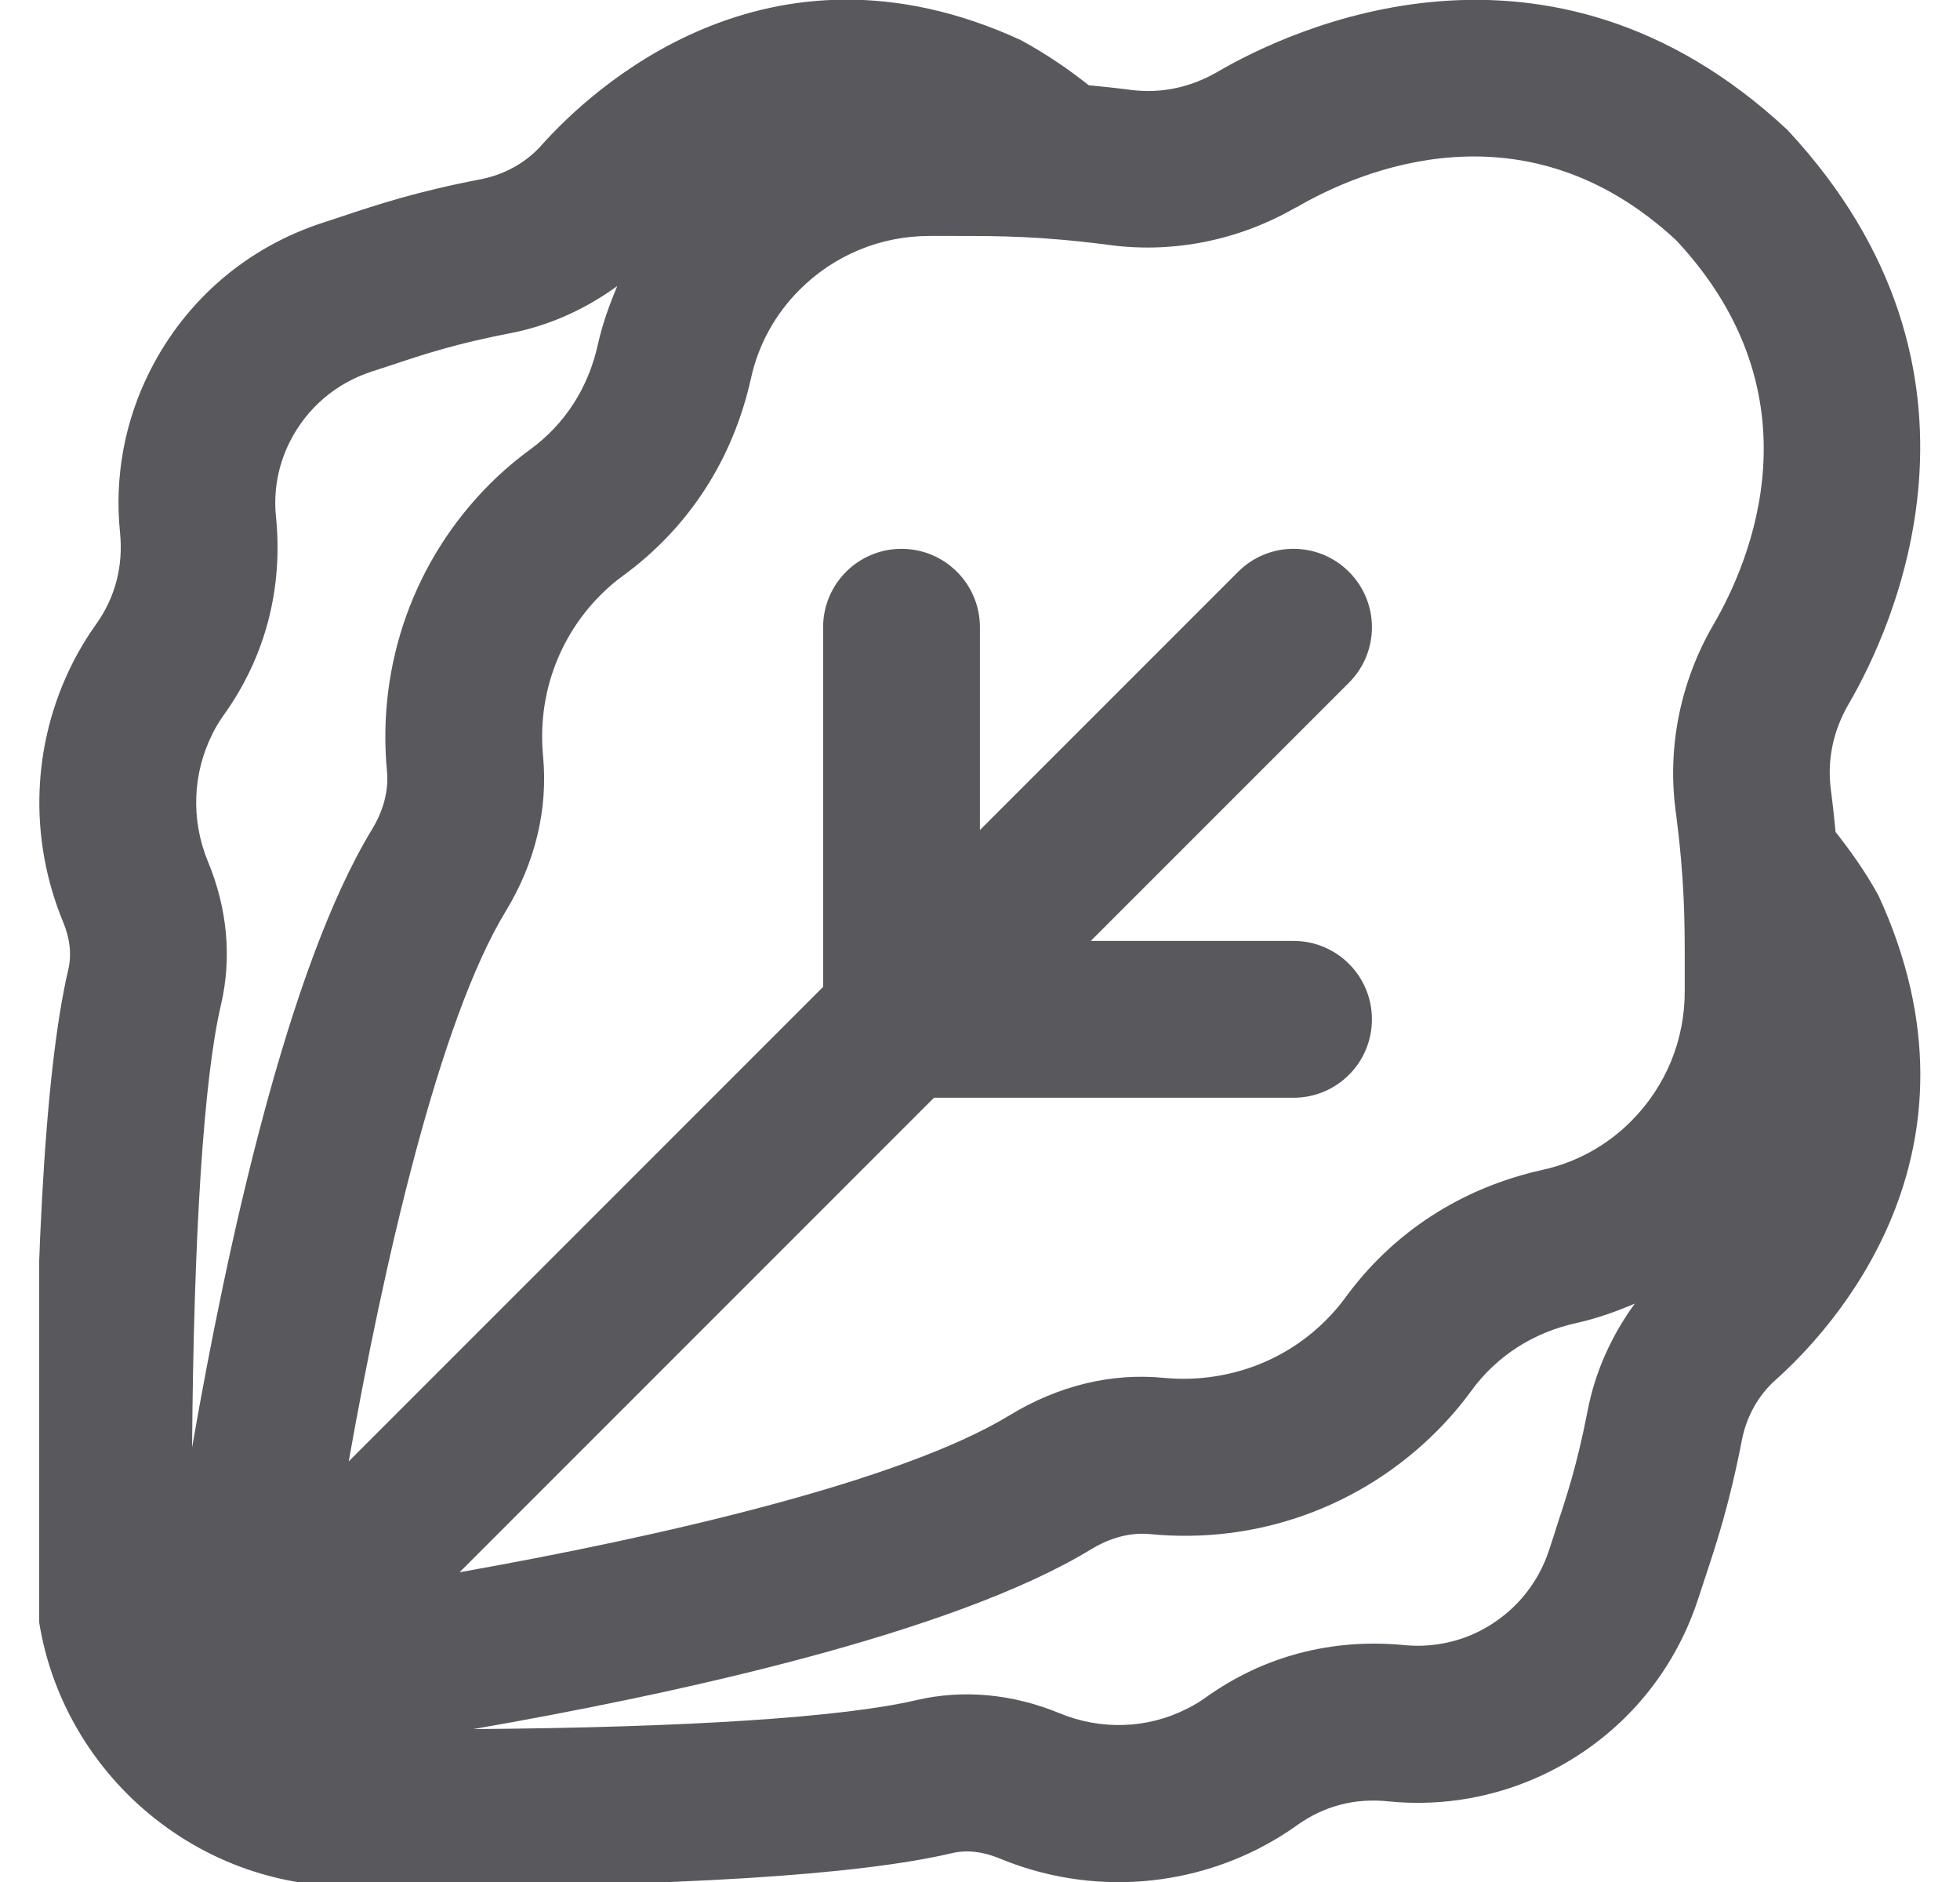 <svg width="25" height="24" viewBox="0 0 25 24" fill="none" xmlns="http://www.w3.org/2000/svg">
<g clip-path="url(#clip0_101_4159)">
<path d="M23.957 11.414C23.795 11.121 23.609 10.858 23.413 10.61C23.396 10.439 23.379 10.268 23.353 10.072C23.303 9.694 23.382 9.314 23.582 8.974C24.127 8.038 25.686 4.75 22.796 1.654C19.747 -1.188 16.46 0.373 15.526 0.918C15.185 1.116 14.809 1.195 14.428 1.147C14.23 1.121 14.058 1.104 13.887 1.087C13.635 0.888 13.361 0.697 13.02 0.511C9.781 -0.978 7.522 1.162 6.906 1.853C6.71 2.074 6.435 2.227 6.132 2.286C5.313 2.443 4.807 2.611 4.361 2.76L4.124 2.838C3.155 3.151 2.369 3.824 1.911 4.734C1.59 5.371 1.458 6.082 1.531 6.792C1.574 7.217 1.47 7.619 1.228 7.957C1.115 8.115 1.012 8.284 0.923 8.462C0.406 9.487 0.363 10.689 0.805 11.757C0.893 11.97 0.915 12.172 0.872 12.36C0.566 13.667 0.424 16.264 0.449 20.081C0.463 22.258 2.246 24.04 4.423 24.055C4.712 24.057 4.993 24.058 5.267 24.058C8.624 24.058 10.936 23.915 12.144 23.632C12.332 23.588 12.534 23.611 12.746 23.698C13.814 24.142 15.015 24.097 16.04 23.581C16.221 23.489 16.389 23.388 16.547 23.274C16.882 23.035 17.277 22.925 17.711 22.972C18.417 23.043 19.131 22.911 19.768 22.591C20.677 22.133 21.351 21.347 21.664 20.378L21.742 20.141C21.89 19.695 22.058 19.189 22.217 18.369C22.275 18.066 22.428 17.792 22.649 17.596C23.34 16.98 25.482 14.72 23.959 11.417L23.957 11.414ZM16.533 2.646C17.345 2.171 19.45 1.27 21.383 3.067C23.231 5.049 22.328 7.154 21.855 7.966C21.437 8.682 21.265 9.522 21.372 10.332C21.49 11.226 21.489 11.756 21.489 12.317V12.627C21.493 13.26 21.249 13.855 20.801 14.302C20.491 14.612 20.102 14.825 19.674 14.919C18.638 15.149 17.767 15.715 17.156 16.553C17.083 16.653 17.002 16.747 16.91 16.838C16.372 17.377 15.621 17.641 14.854 17.572C14.176 17.503 13.495 17.672 12.878 18.048C11.478 18.901 8.375 19.604 5.862 20.05L11.913 13.999H16.499C17.052 13.999 17.499 13.552 17.499 12.999C17.499 12.446 17.052 11.999 16.499 11.999H13.913L17.206 8.706C17.597 8.315 17.597 7.683 17.206 7.292C16.815 6.901 16.183 6.901 15.792 7.292L12.499 10.585V7.999C12.499 7.446 12.051 6.999 11.499 6.999C10.947 6.999 10.499 7.446 10.499 7.999V12.585L4.448 18.636C4.894 16.124 5.597 13.022 6.451 11.62C6.826 11.004 6.991 10.321 6.927 9.645C6.853 8.876 7.121 8.126 7.662 7.586C7.751 7.496 7.846 7.415 7.944 7.344C8.784 6.731 9.35 5.859 9.579 4.823C9.673 4.396 9.887 4.007 10.197 3.697C10.64 3.254 11.229 3.009 11.857 3.009H12.18C12.747 3.009 13.272 3.009 14.165 3.126C14.975 3.232 15.813 3.061 16.531 2.644L16.533 2.646ZM2.71 9.357C2.753 9.27 2.803 9.191 2.855 9.117C3.383 8.38 3.613 7.505 3.52 6.588C3.486 6.259 3.548 5.929 3.697 5.633C3.913 5.204 4.283 4.888 4.739 4.739L4.99 4.657C5.416 4.515 5.819 4.382 6.51 4.249C7.007 4.153 7.471 3.941 7.874 3.647C7.772 3.888 7.683 4.135 7.626 4.393C7.504 4.945 7.206 5.408 6.764 5.731C6.582 5.864 6.409 6.011 6.247 6.173C5.284 7.136 4.806 8.471 4.936 9.835C4.965 10.142 4.848 10.409 4.744 10.579C3.665 12.35 2.893 15.908 2.45 18.459C2.471 15.738 2.598 13.755 2.819 12.811C2.958 12.217 2.901 11.586 2.653 10.989C2.434 10.459 2.454 9.865 2.711 9.356L2.71 9.357ZM19.843 19.509L19.761 19.76C19.614 20.216 19.296 20.586 18.867 20.803C18.572 20.951 18.238 21.011 17.911 20.979C16.99 20.89 16.119 21.118 15.382 21.645C15.307 21.699 15.227 21.748 15.139 21.791C14.635 22.047 14.041 22.067 13.51 21.846C12.911 21.6 12.283 21.542 11.688 21.681C10.744 21.901 8.764 22.03 6.038 22.05C8.59 21.606 12.149 20.835 13.921 19.755C14.091 19.651 14.359 19.535 14.664 19.563C16.029 19.698 17.363 19.216 18.325 18.252C18.488 18.089 18.636 17.916 18.769 17.733C19.091 17.293 19.553 16.994 20.106 16.872C20.364 16.815 20.611 16.727 20.852 16.624C20.559 17.026 20.346 17.49 20.251 17.987C20.117 18.678 19.983 19.082 19.842 19.508L19.843 19.509Z" fill="#59595D"/>
</g>
<defs>
<clipPath id="clip0_101_4159">
<rect width="24" height="24" fill="white" transform="translate(0.5)"/>
</clipPath>
</defs>
</svg>
